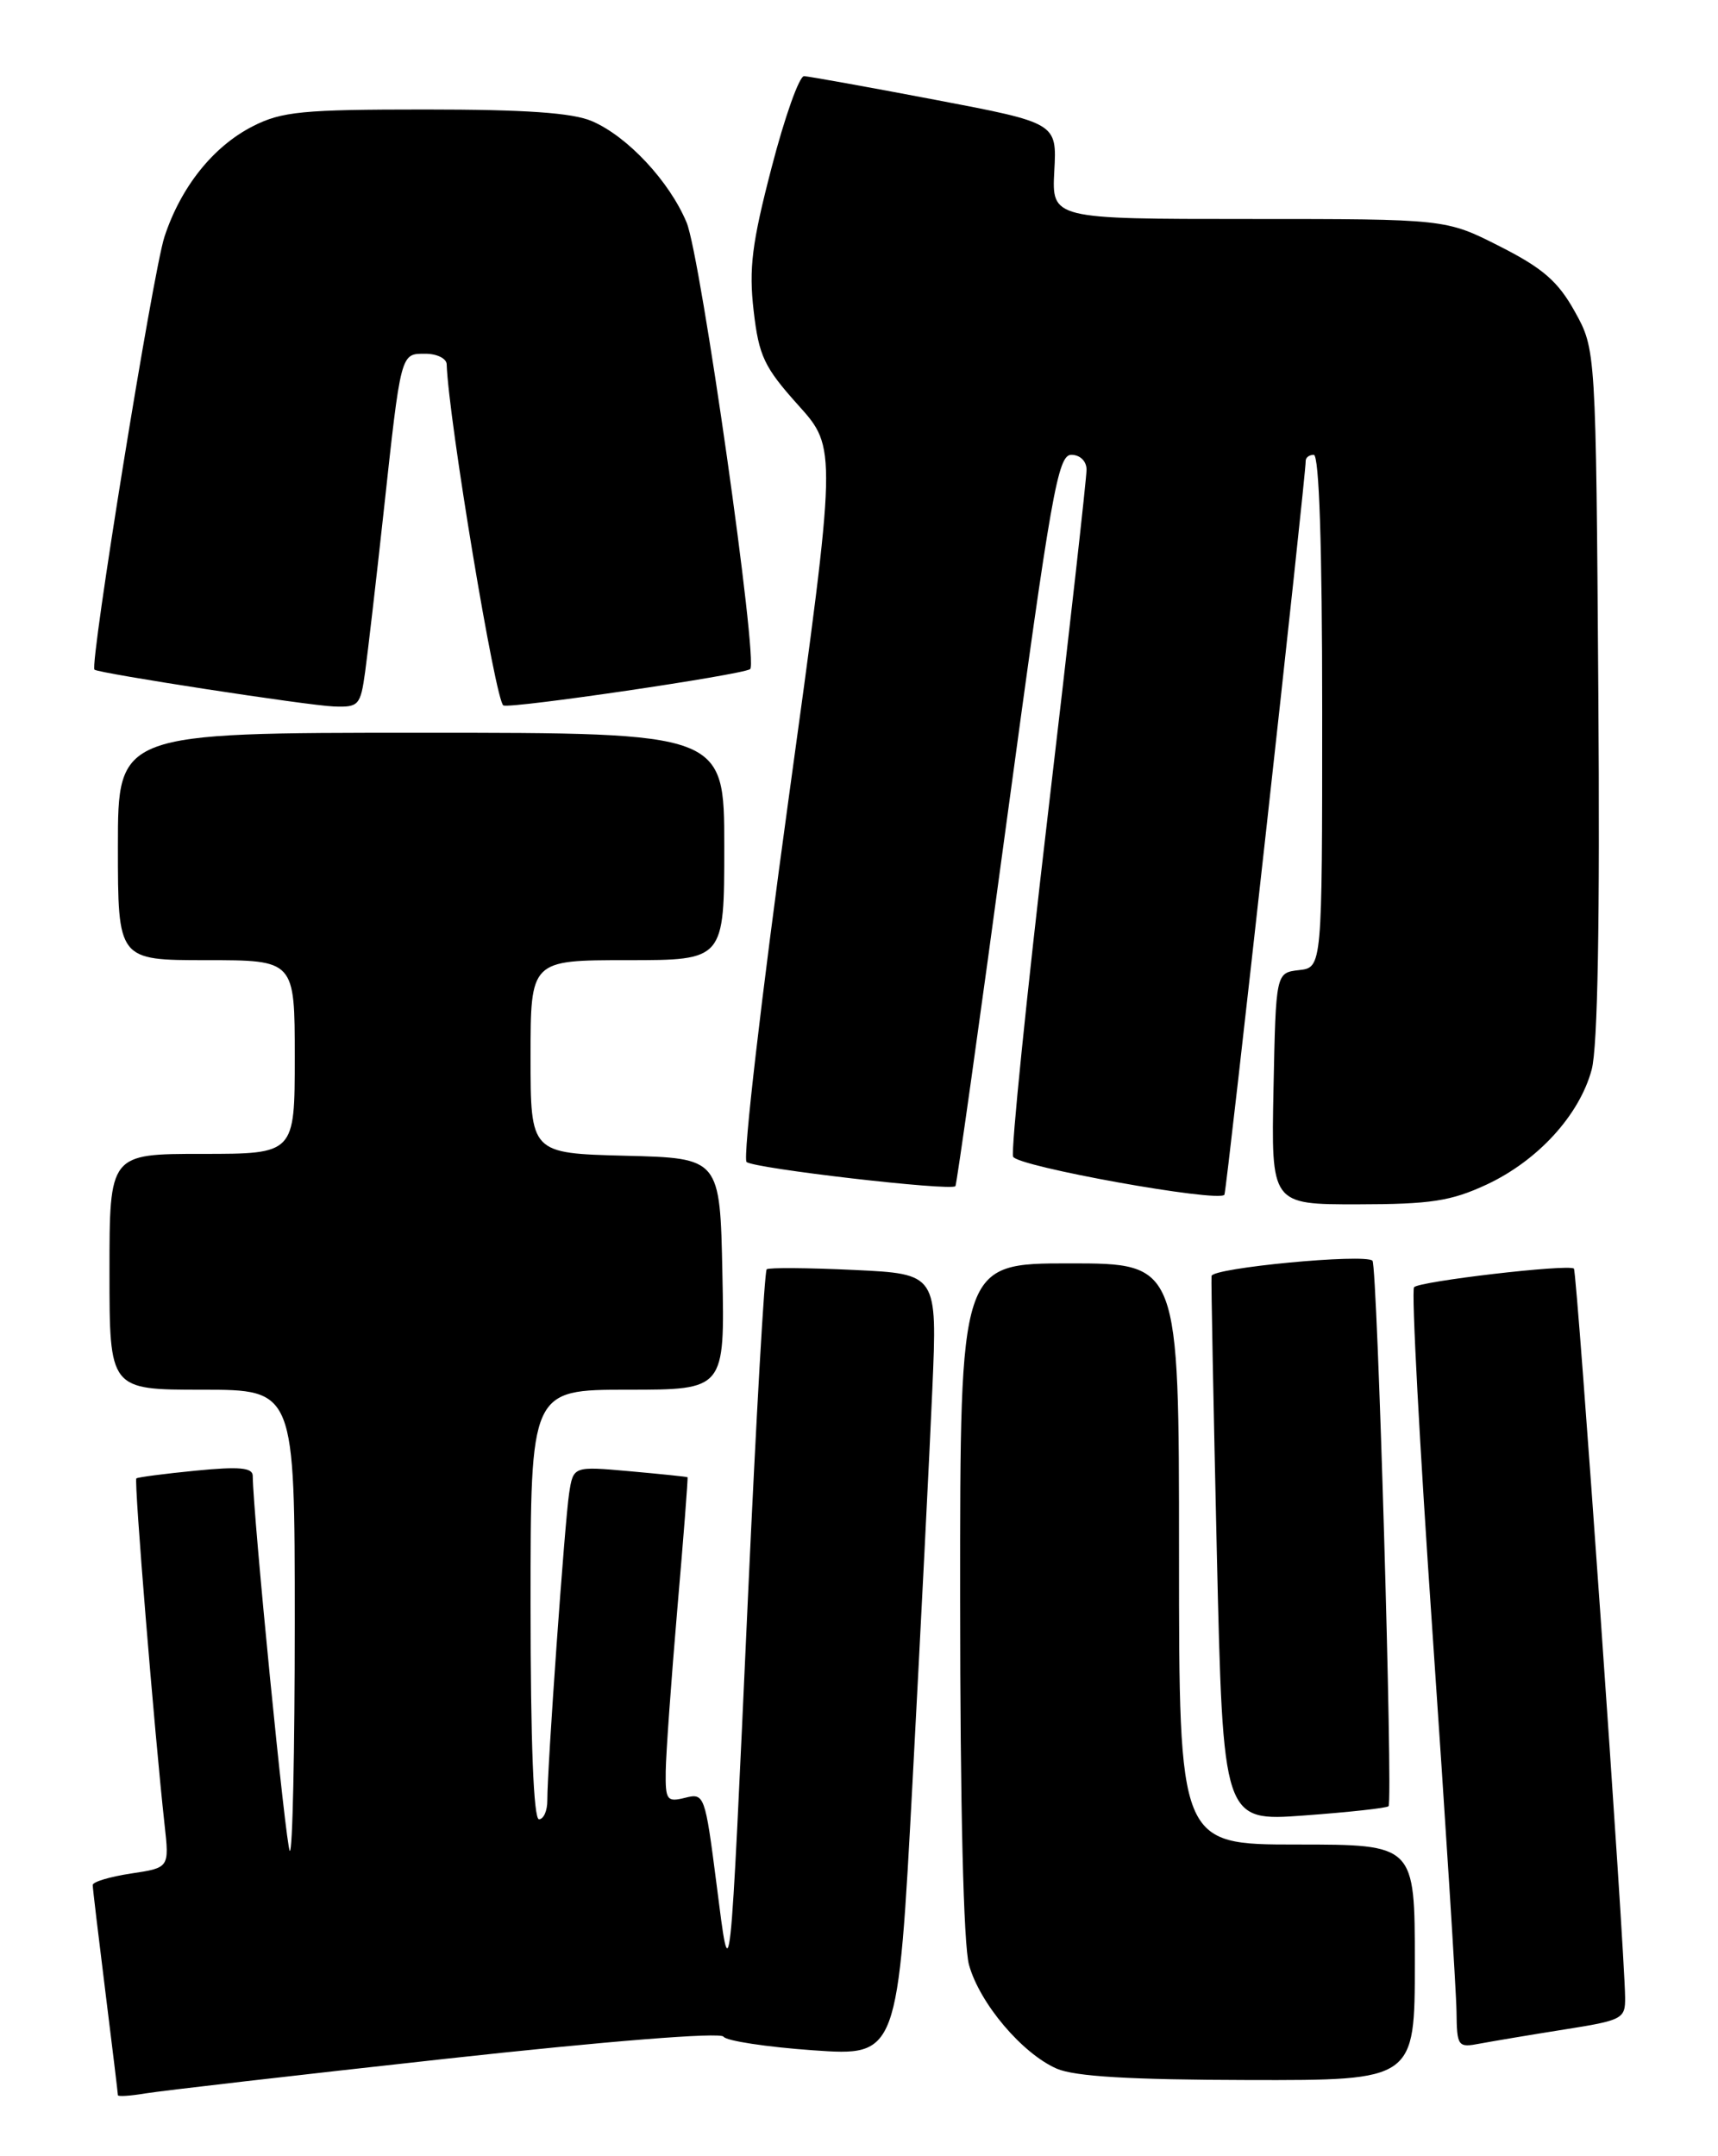 <?xml version="1.0" encoding="UTF-8" standalone="no"?>
<!DOCTYPE svg PUBLIC "-//W3C//DTD SVG 1.1//EN" "http://www.w3.org/Graphics/SVG/1.1/DTD/svg11.dtd" >
<svg xmlns="http://www.w3.org/2000/svg" xmlns:xlink="http://www.w3.org/1999/xlink" version="1.1" viewBox="0 0 204 256">
 <g >
 <path fill="currentColor"
d=" M 52.91 244.44 C 72.07 242.34 85.55 241.26 85.91 241.81 C 86.23 242.31 91.03 243.04 96.56 243.43 C 106.62 244.13 106.62 244.13 108.37 211.32 C 109.33 193.27 110.39 172.37 110.71 164.88 C 111.30 151.25 111.30 151.25 101.40 150.78 C 95.95 150.52 91.29 150.49 91.04 150.70 C 90.78 150.92 89.79 168.28 88.83 189.30 C 86.62 237.74 86.74 236.65 85.08 223.68 C 83.72 213.10 83.64 212.87 81.35 213.45 C 79.19 213.99 79.00 213.73 79.05 210.27 C 79.08 208.20 79.70 199.53 80.43 191.00 C 81.17 182.47 81.71 175.45 81.64 175.39 C 81.56 175.33 78.48 175.01 74.79 174.68 C 68.08 174.08 68.08 174.08 67.58 177.29 C 67.06 180.69 64.98 209.93 64.99 213.75 C 65.00 214.99 64.55 216.00 64.00 216.00 C 63.36 216.00 63.00 206.83 63.00 190.50 C 63.00 165.00 63.00 165.00 74.53 165.00 C 86.06 165.00 86.06 165.00 85.78 151.25 C 85.50 137.50 85.50 137.50 74.25 137.22 C 63.00 136.93 63.00 136.93 63.00 125.47 C 63.00 114.00 63.00 114.00 74.50 114.00 C 86.00 114.00 86.00 114.00 86.00 100.50 C 86.00 87.00 86.00 87.00 50.00 87.00 C 14.00 87.00 14.00 87.00 14.00 100.50 C 14.00 114.00 14.00 114.00 24.50 114.00 C 35.00 114.00 35.00 114.00 35.00 125.50 C 35.00 137.00 35.00 137.00 24.00 137.00 C 13.00 137.00 13.00 137.00 13.00 151.00 C 13.00 165.00 13.00 165.00 24.00 165.00 C 35.00 165.00 35.00 165.00 35.00 192.67 C 35.00 207.88 34.74 220.07 34.41 219.75 C 33.94 219.27 30.06 180.01 30.01 175.22 C 30.00 174.25 28.41 174.10 23.25 174.61 C 19.54 174.97 16.36 175.39 16.19 175.53 C 15.89 175.78 18.35 205.81 19.54 216.63 C 20.11 221.76 20.11 221.76 15.56 222.44 C 13.05 222.82 11.00 223.43 11.01 223.81 C 11.01 224.19 11.69 229.88 12.51 236.46 C 13.33 243.04 14.00 248.57 14.00 248.76 C 14.00 248.94 15.46 248.85 17.25 248.55 C 19.04 248.25 35.08 246.40 52.91 244.44 Z  M 168.00 233.00 C 168.00 219.00 168.00 219.00 154.00 219.00 C 140.00 219.00 140.00 219.00 140.00 184.50 C 140.00 150.00 140.00 150.00 127.00 150.00 C 114.00 150.00 114.00 150.00 114.01 189.75 C 114.01 214.40 114.41 230.93 115.06 233.28 C 116.33 237.86 121.37 243.81 125.48 245.61 C 127.63 246.54 134.20 246.93 148.25 246.96 C 168.00 247.00 168.00 247.00 168.00 233.00 Z  M 185.75 240.96 C 192.66 239.87 193.00 239.69 192.97 237.16 C 192.92 231.44 187.26 150.93 186.89 150.62 C 186.23 150.06 168.54 152.12 167.91 152.83 C 167.58 153.20 168.57 171.72 170.11 194.00 C 171.64 216.28 172.92 236.45 172.95 238.83 C 173.00 243.00 173.10 243.14 175.75 242.63 C 177.26 242.35 181.76 241.59 185.75 240.96 Z  M 164.88 214.45 C 165.42 213.91 163.55 150.21 162.97 149.68 C 162.02 148.82 143.96 150.53 143.86 151.50 C 143.80 152.05 144.09 166.85 144.49 184.38 C 145.23 216.26 145.23 216.26 154.86 215.55 C 160.16 215.16 164.67 214.67 164.88 214.45 Z  M 176.51 140.65 C 182.60 137.81 187.54 132.41 189.00 127.00 C 189.72 124.33 189.99 109.27 189.79 82.24 C 189.50 41.50 189.50 41.50 187.00 37.00 C 185.01 33.41 183.20 31.84 178.09 29.25 C 171.69 26.00 171.69 26.00 148.29 26.00 C 124.89 26.00 124.89 26.00 125.19 20.30 C 125.50 14.60 125.50 14.60 111.00 11.84 C 103.03 10.32 96.04 9.07 95.48 9.04 C 94.91 9.02 93.17 13.91 91.62 19.90 C 89.28 28.88 88.91 31.88 89.49 36.90 C 90.11 42.28 90.74 43.60 94.79 48.11 C 99.38 53.21 99.38 53.21 93.59 95.21 C 90.41 118.31 88.18 137.54 88.65 137.96 C 89.51 138.73 112.94 141.44 113.45 140.83 C 113.60 140.65 116.36 121.04 119.57 97.25 C 124.81 58.56 125.61 54.00 127.21 54.00 C 128.24 54.00 129.01 54.74 129.02 55.75 C 129.03 56.71 126.96 75.17 124.42 96.77 C 121.88 118.38 120.03 136.63 120.30 137.33 C 120.74 138.49 144.69 142.80 145.39 141.85 C 145.65 141.50 155.10 56.15 155.04 54.75 C 155.02 54.34 155.45 54.00 156.00 54.00 C 156.64 54.00 157.00 64.81 157.00 84.43 C 157.00 114.87 157.00 114.87 154.25 115.18 C 151.50 115.50 151.50 115.50 151.22 129.25 C 150.94 143.00 150.94 143.00 161.22 142.99 C 169.88 142.98 172.29 142.61 176.51 140.65 Z  M 43.36 79.75 C 43.68 77.41 44.66 68.97 45.53 61.00 C 47.63 41.69 47.55 42.00 50.52 42.00 C 51.88 42.00 53.02 42.56 53.04 43.25 C 53.25 49.72 58.86 83.45 59.78 83.76 C 60.89 84.13 87.90 80.16 89.07 79.45 C 90.09 78.83 83.21 30.44 81.53 26.42 C 79.49 21.53 74.51 16.19 70.28 14.38 C 67.98 13.39 62.37 13.00 50.49 13.00 C 35.92 13.00 33.45 13.24 30.02 14.99 C 25.31 17.39 21.48 22.19 19.53 28.11 C 18.17 32.24 10.61 79.00 11.22 79.51 C 11.75 79.95 36.50 83.76 39.64 83.88 C 42.59 83.99 42.81 83.76 43.36 79.75 Z "/>
</g>
</svg>